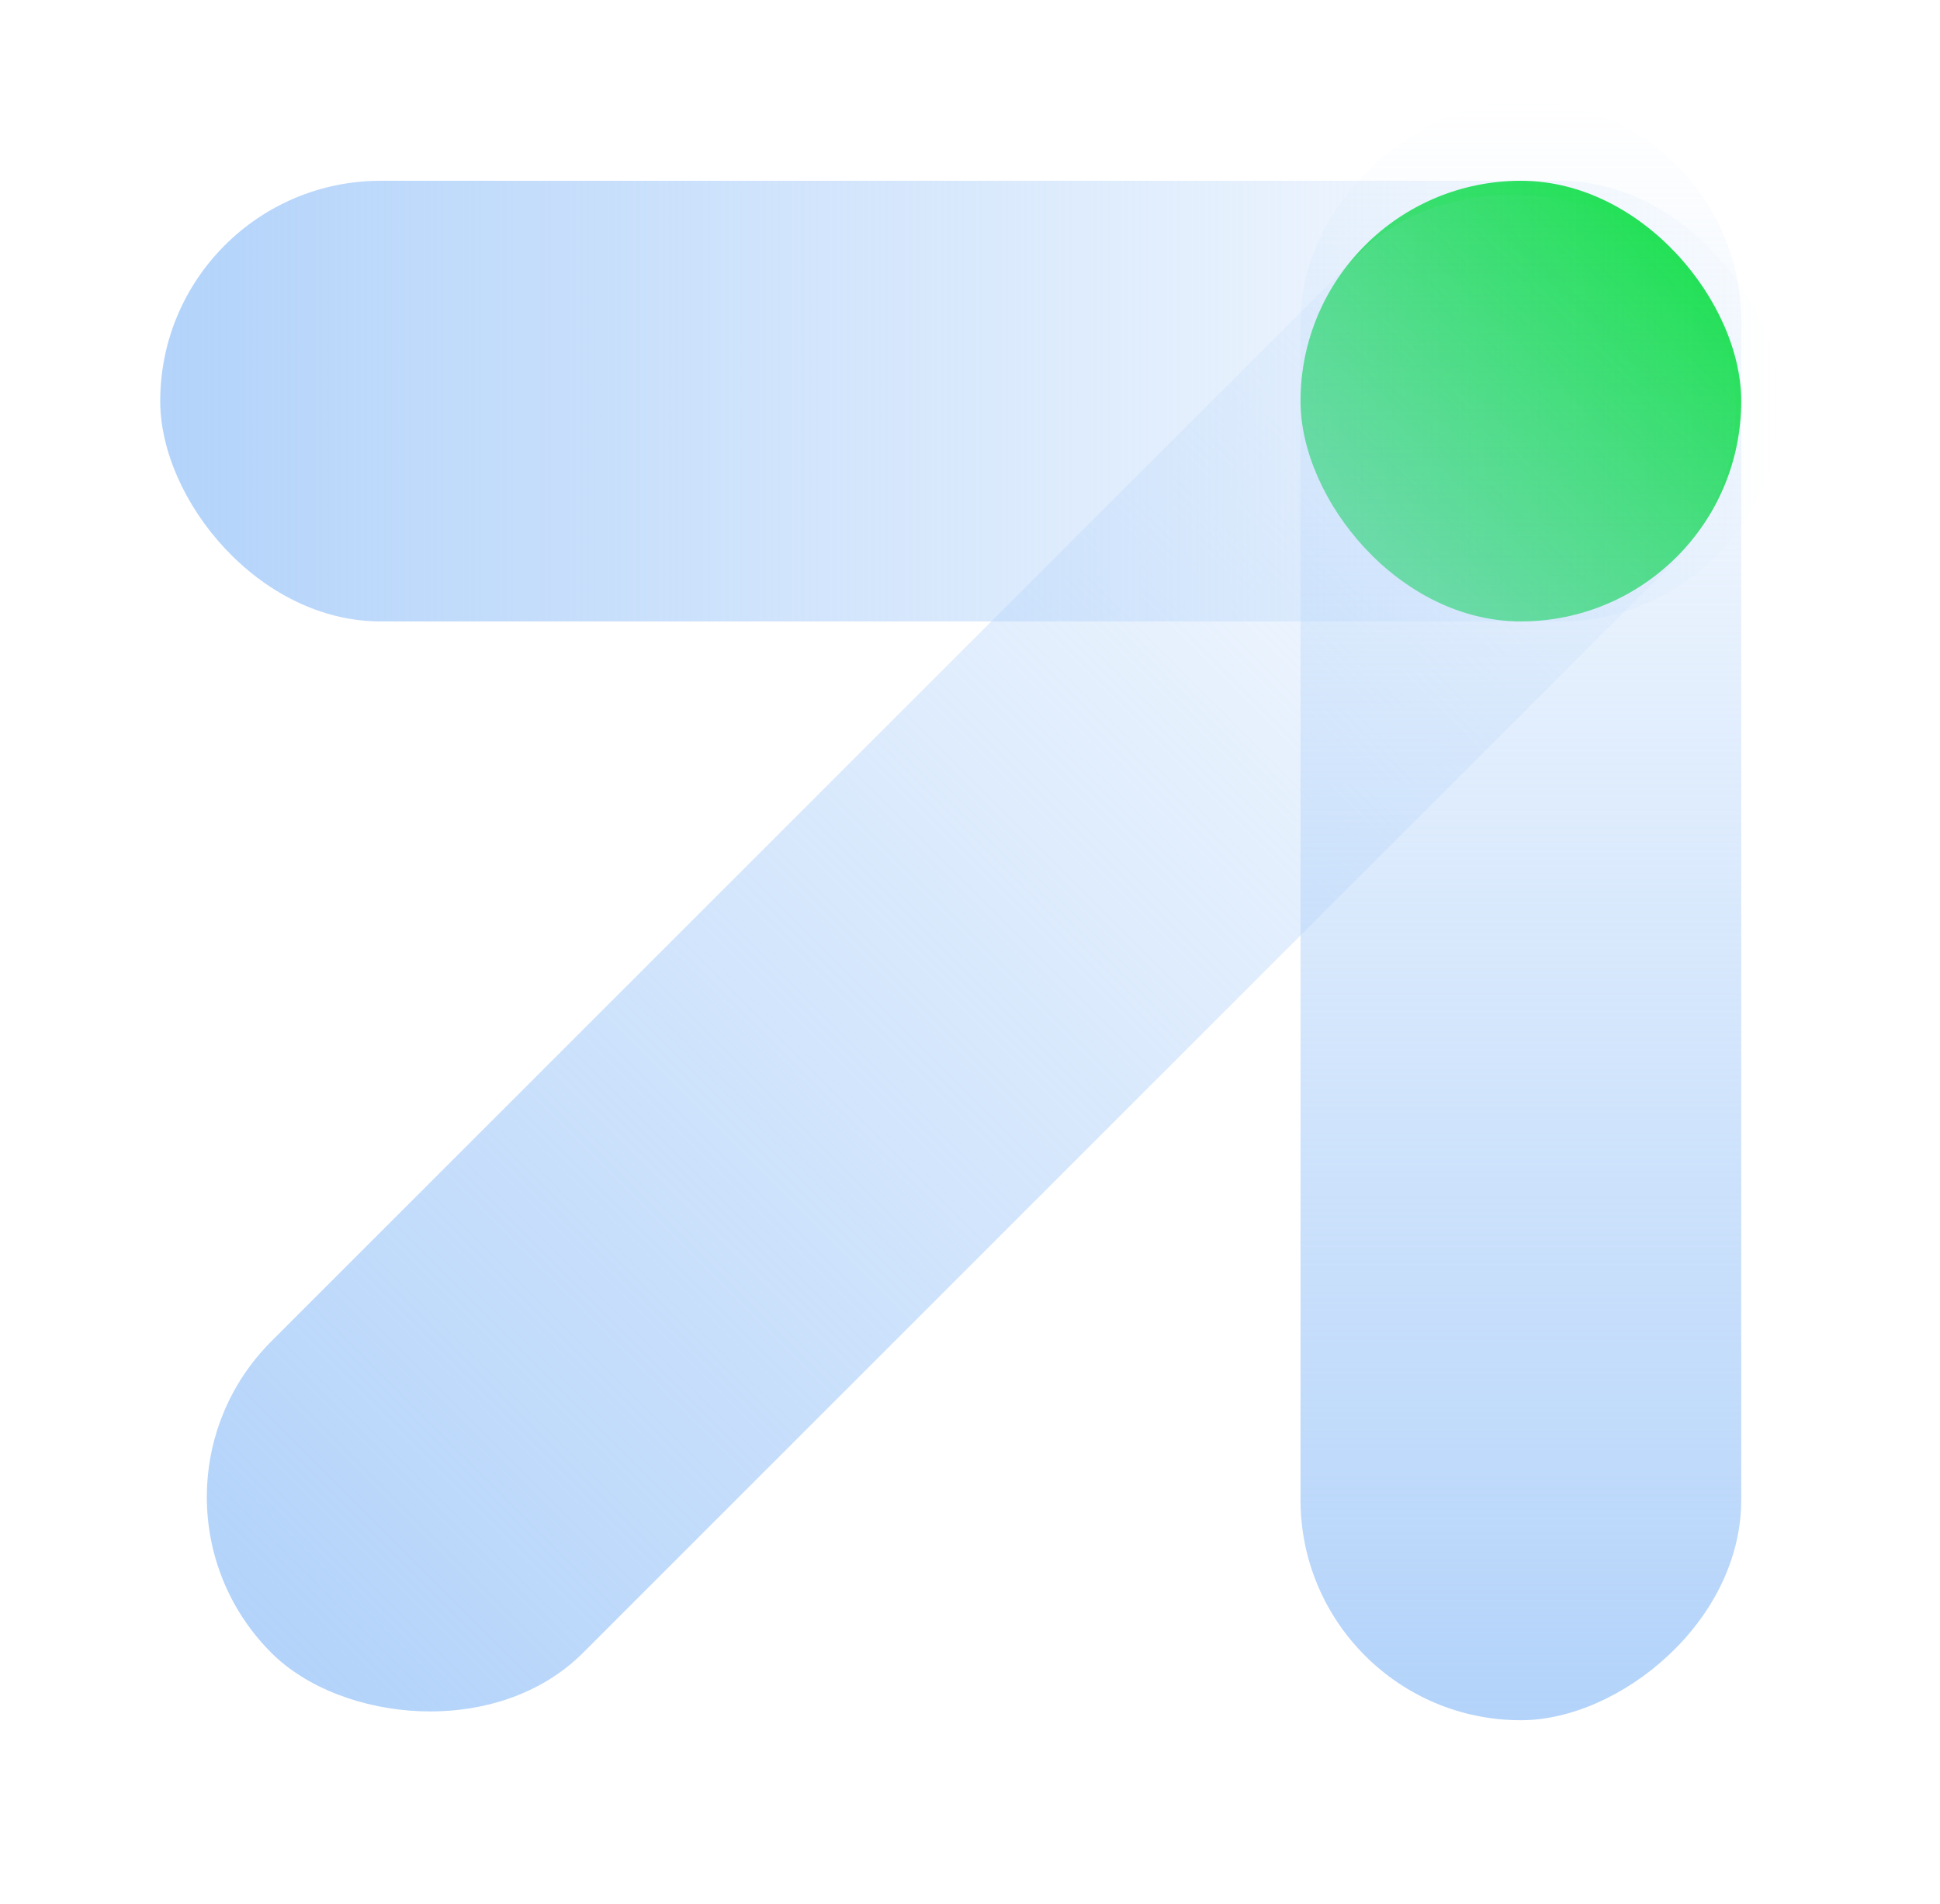 <svg width="54" height="53" viewBox="0 0 54 53" fill="none" xmlns="http://www.w3.org/2000/svg">
<rect x="36.2" y="5.033" width="12.267" height="12.267" rx="6.133" fill="#0AE33A"/>
<rect x="50.851" y="11.391" width="55.098" height="12.267" rx="6.133" transform="rotate(135 50.851 11.391)" fill="url(#paint0_linear_572)"/>
<rect x="49.54" y="17.3" width="45.08" height="12.267" rx="6.133" transform="rotate(-180 49.54 17.3)" fill="url(#paint1_linear_572)"/>
<rect x="48.467" y="2.81" width="45.08" height="12.267" rx="6.133" transform="rotate(90 48.467 2.81)" fill="url(#paint2_linear_572)"/>
<defs>
<linearGradient id="paint0_linear_572" x1="105.949" y1="17.524" x2="50.851" y2="17.524" gradientUnits="userSpaceOnUse">
<stop stop-color="#B3D3FA"/>
<stop offset="1" stop-color="#B3D3FA" stop-opacity="0"/>
</linearGradient>
<linearGradient id="paint1_linear_572" x1="94.62" y1="23.433" x2="49.54" y2="23.433" gradientUnits="userSpaceOnUse">
<stop stop-color="#B3D3FA"/>
<stop offset="1" stop-color="#B3D3FA" stop-opacity="0"/>
</linearGradient>
<linearGradient id="paint2_linear_572" x1="93.547" y1="8.943" x2="48.467" y2="8.943" gradientUnits="userSpaceOnUse">
<stop stop-color="#B3D3FA"/>
<stop offset="1" stop-color="#B3D3FA" stop-opacity="0"/>
</linearGradient>
</defs>
</svg>
